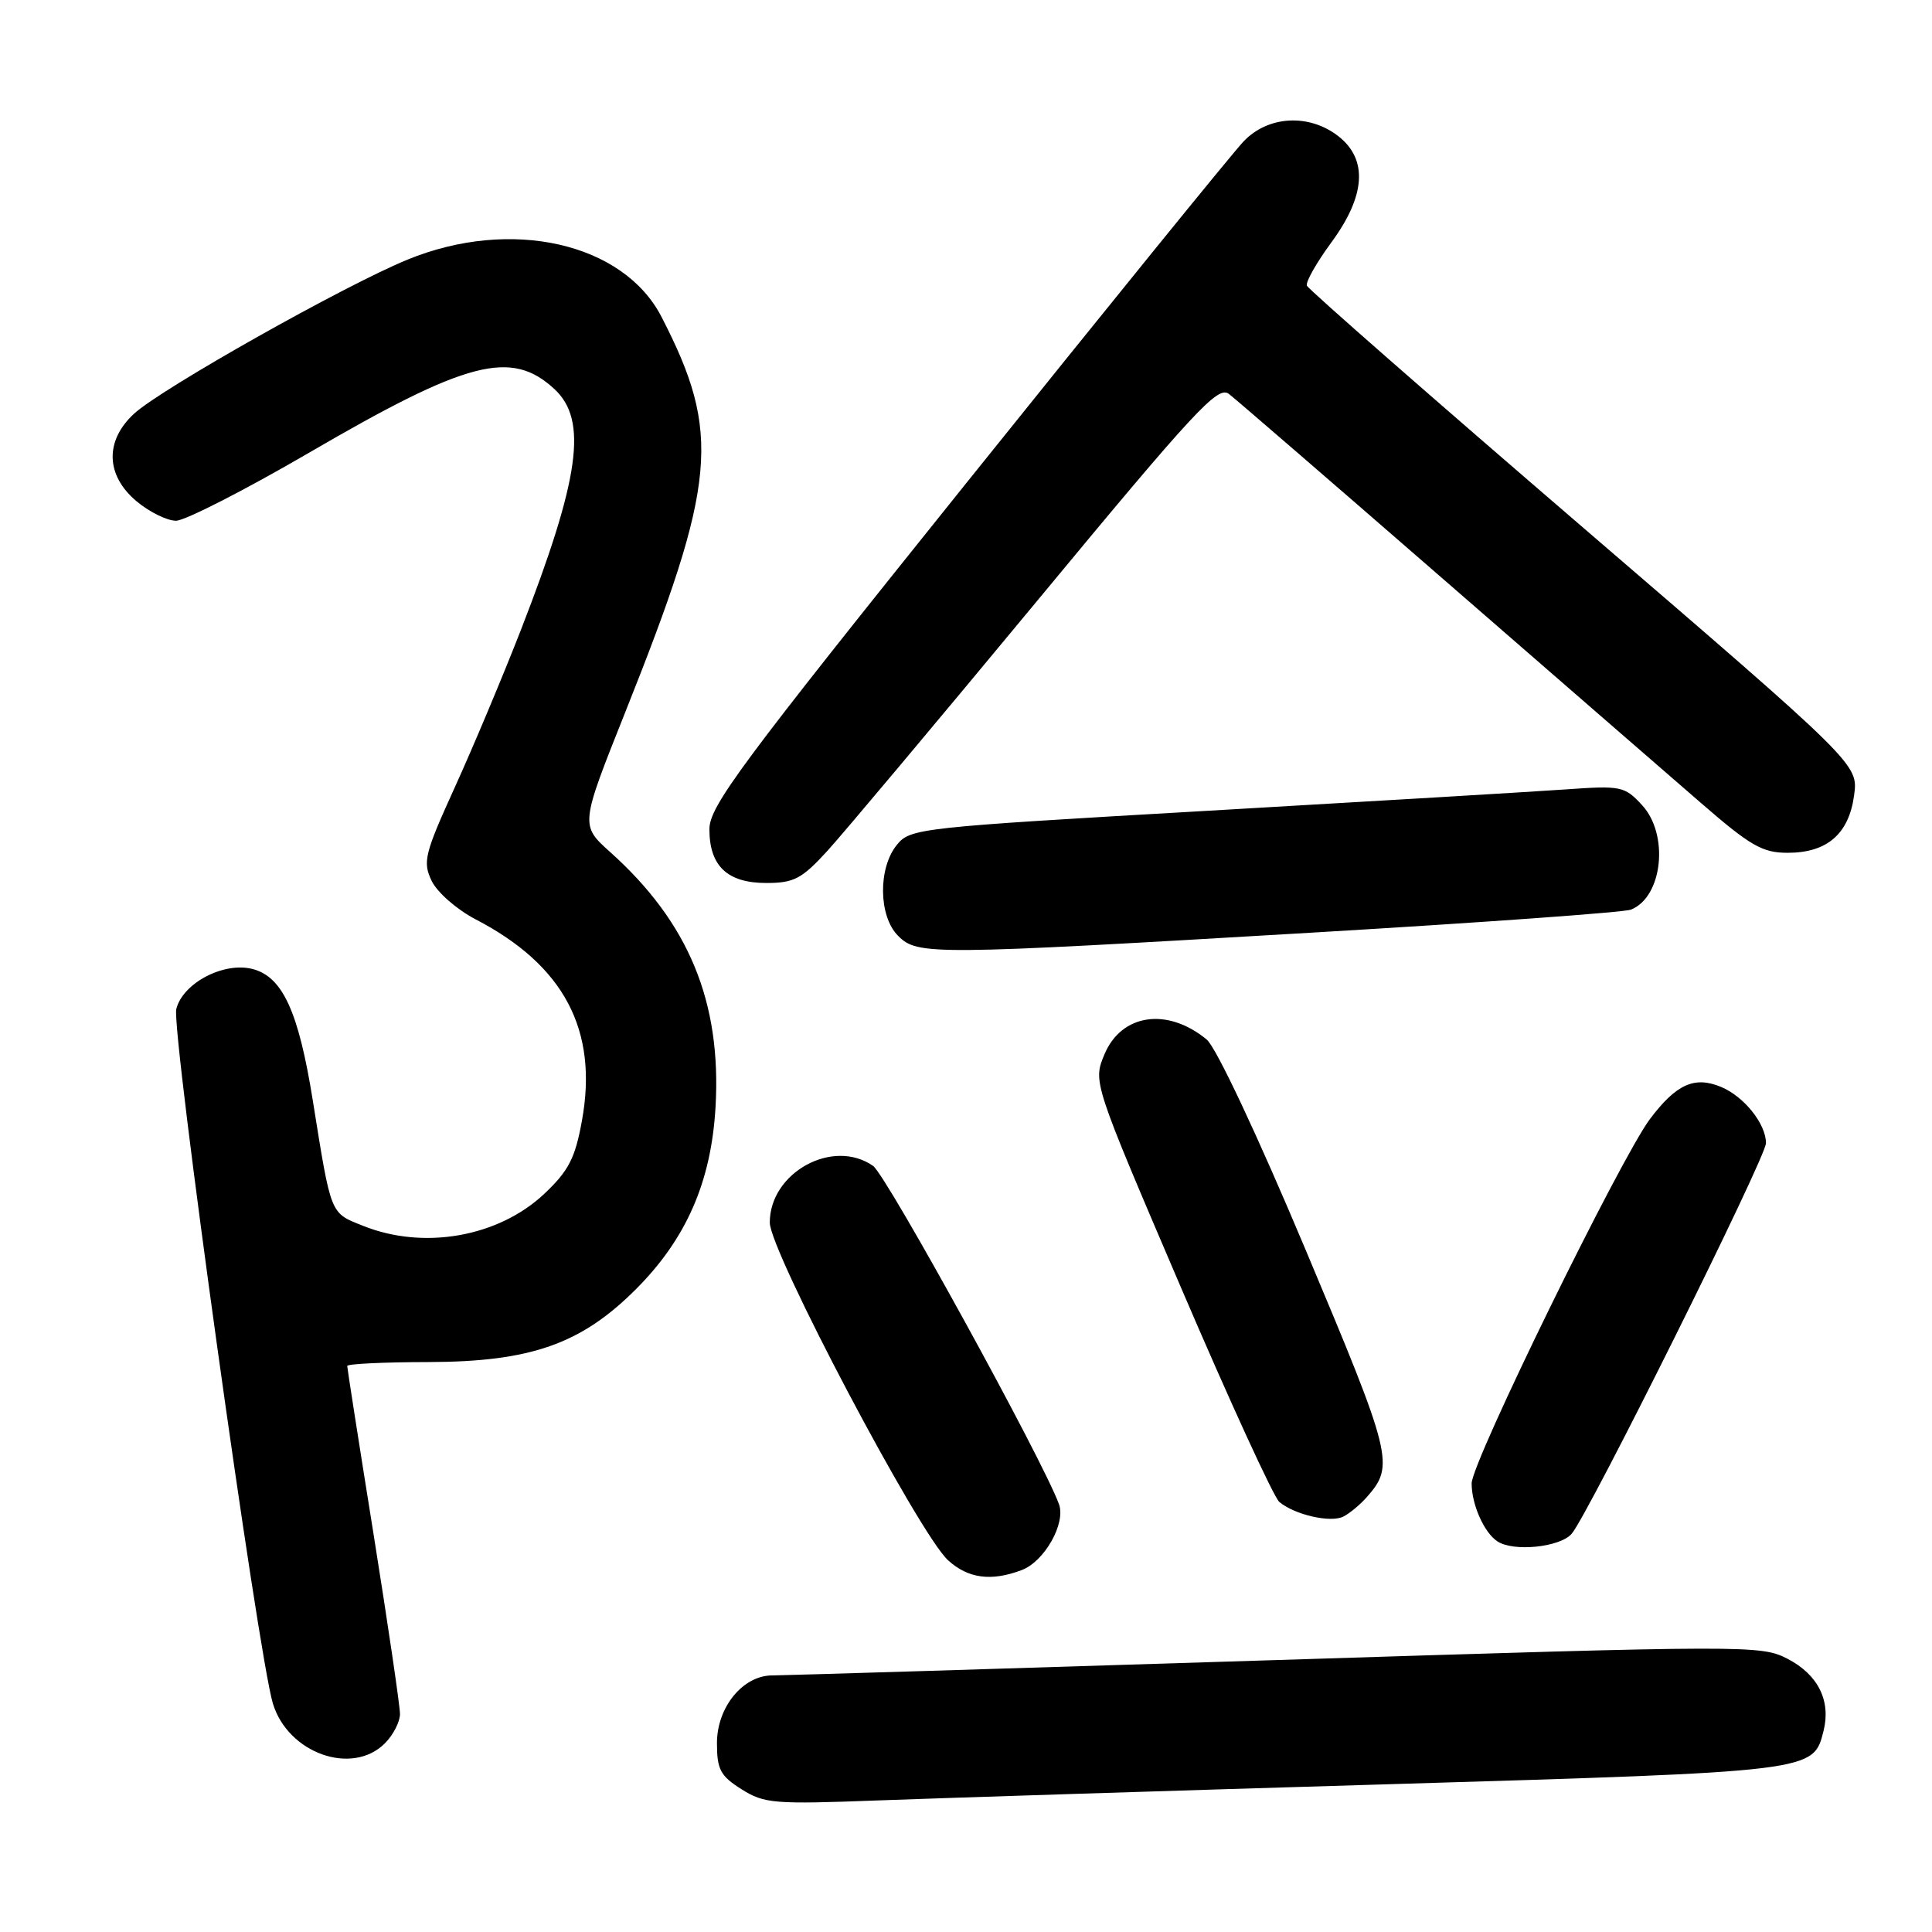 <?xml version="1.0" encoding="UTF-8" standalone="no"?>
<!DOCTYPE svg PUBLIC "-//W3C//DTD SVG 1.1//EN" "http://www.w3.org/Graphics/SVG/1.1/DTD/svg11.dtd" >
<svg xmlns="http://www.w3.org/2000/svg" xmlns:xlink="http://www.w3.org/1999/xlink" version="1.1" viewBox="0 0 256 256">
 <g >
 <path fill="currentColor"
d=" M 184.00 236.42 C 240.55 234.73 240.27 234.76 241.63 229.35 C 242.63 225.36 240.90 221.90 236.88 219.81 C 233.33 217.98 231.89 217.98 169.01 219.97 C 133.68 221.09 103.68 222.00 102.34 222.00 C 98.44 222.00 95.00 226.21 95.00 230.97 C 95.00 234.46 95.45 235.32 98.25 237.08 C 101.27 238.99 102.54 239.09 116.50 238.56 C 124.75 238.25 155.12 237.28 184.00 236.42 Z  M 51.00 231.00 C 52.10 229.90 53.00 228.15 53.00 227.11 C 53.00 226.07 51.43 215.38 49.51 203.36 C 47.58 191.34 46.01 181.28 46.01 181.00 C 46.00 180.72 50.84 180.49 56.75 180.48 C 70.30 180.45 76.99 178.10 84.25 170.84 C 90.93 164.16 94.24 156.61 94.81 146.71 C 95.62 132.79 91.27 122.25 80.87 112.92 C 76.88 109.34 76.88 109.34 82.83 94.42 C 95.00 63.90 95.60 57.42 87.66 42.00 C 82.60 32.16 67.70 28.79 54.00 34.40 C 45.63 37.83 21.32 51.52 17.75 54.83 C 13.87 58.42 14.00 62.98 18.08 66.41 C 19.77 67.83 22.13 69.00 23.33 69.00 C 24.52 68.99 32.47 64.93 41.00 59.96 C 61.93 47.77 67.75 46.26 73.47 51.56 C 77.91 55.68 76.84 63.37 69.01 83.50 C 66.65 89.55 62.74 98.88 60.30 104.24 C 56.24 113.17 55.99 114.20 57.20 116.73 C 57.93 118.24 60.53 120.52 63.01 121.81 C 74.74 127.90 79.29 136.50 77.11 148.50 C 76.21 153.47 75.35 155.13 72.14 158.17 C 66.06 163.90 56.18 165.66 48.11 162.43 C 43.71 160.67 43.91 161.17 41.44 145.78 C 39.55 133.99 37.43 129.40 33.43 128.39 C 29.61 127.43 24.22 130.27 23.36 133.70 C 22.67 136.45 34.19 219.24 36.16 225.73 C 38.17 232.33 46.66 235.34 51.00 231.00 Z  M 135.39 208.04 C 138.40 206.90 141.25 201.85 140.32 199.31 C 138.13 193.34 117.46 155.73 115.69 154.49 C 110.37 150.77 102.00 155.36 102.00 162.00 C 102.00 165.78 121.80 203.29 125.63 206.75 C 128.29 209.17 131.36 209.57 135.39 208.04 Z  M 208.24 203.25 C 210.39 200.82 234.00 153.37 234.00 151.47 C 234.00 148.92 231.09 145.28 228.04 144.02 C 224.53 142.56 222.12 143.65 218.64 148.26 C 214.71 153.50 195.00 193.74 195.00 196.56 C 195.00 199.35 196.64 203.06 198.40 204.23 C 200.52 205.65 206.66 205.03 208.24 203.25 Z  M 181.14 198.34 C 184.80 194.18 184.49 192.92 173.07 165.77 C 166.61 150.39 161.14 138.77 159.89 137.74 C 154.67 133.44 148.59 134.33 146.34 139.72 C 144.82 143.37 144.82 143.37 156.50 170.64 C 162.92 185.63 168.78 198.40 169.52 199.02 C 171.58 200.73 176.32 201.81 178.01 200.95 C 178.84 200.53 180.25 199.36 181.14 198.34 Z  M 174.00 123.57 C 196.28 122.25 215.23 120.89 216.11 120.53 C 220.32 118.86 221.19 110.57 217.57 106.67 C 215.25 104.16 214.81 104.08 207.32 104.61 C 203.02 104.91 181.76 106.18 160.08 107.43 C 121.67 109.64 120.62 109.75 118.83 111.96 C 116.33 115.05 116.41 121.41 119.00 124.00 C 121.58 126.58 123.20 126.57 174.00 123.57 Z  M 109.63 112.75 C 111.76 110.41 124.24 95.54 137.35 79.71 C 158.39 54.29 161.38 51.06 162.84 52.20 C 163.76 52.91 176.43 63.86 191.00 76.53 C 205.57 89.20 220.99 102.59 225.25 106.28 C 231.95 112.10 233.51 113.00 236.88 113.00 C 242.11 113.00 244.99 110.50 245.68 105.37 C 246.23 101.27 246.23 101.27 209.86 69.99 C 189.86 52.79 173.35 38.33 173.17 37.85 C 172.98 37.38 174.44 34.80 176.42 32.11 C 180.95 25.94 181.27 21.15 177.37 18.07 C 173.48 15.02 168.03 15.31 164.77 18.75 C 163.33 20.26 146.82 40.61 128.08 63.96 C 98.05 101.37 94.00 106.83 94.00 109.88 C 94.00 114.75 96.38 117.00 101.53 117.00 C 105.21 117.00 106.23 116.46 109.63 112.75 Z "/>
</g>
</svg>